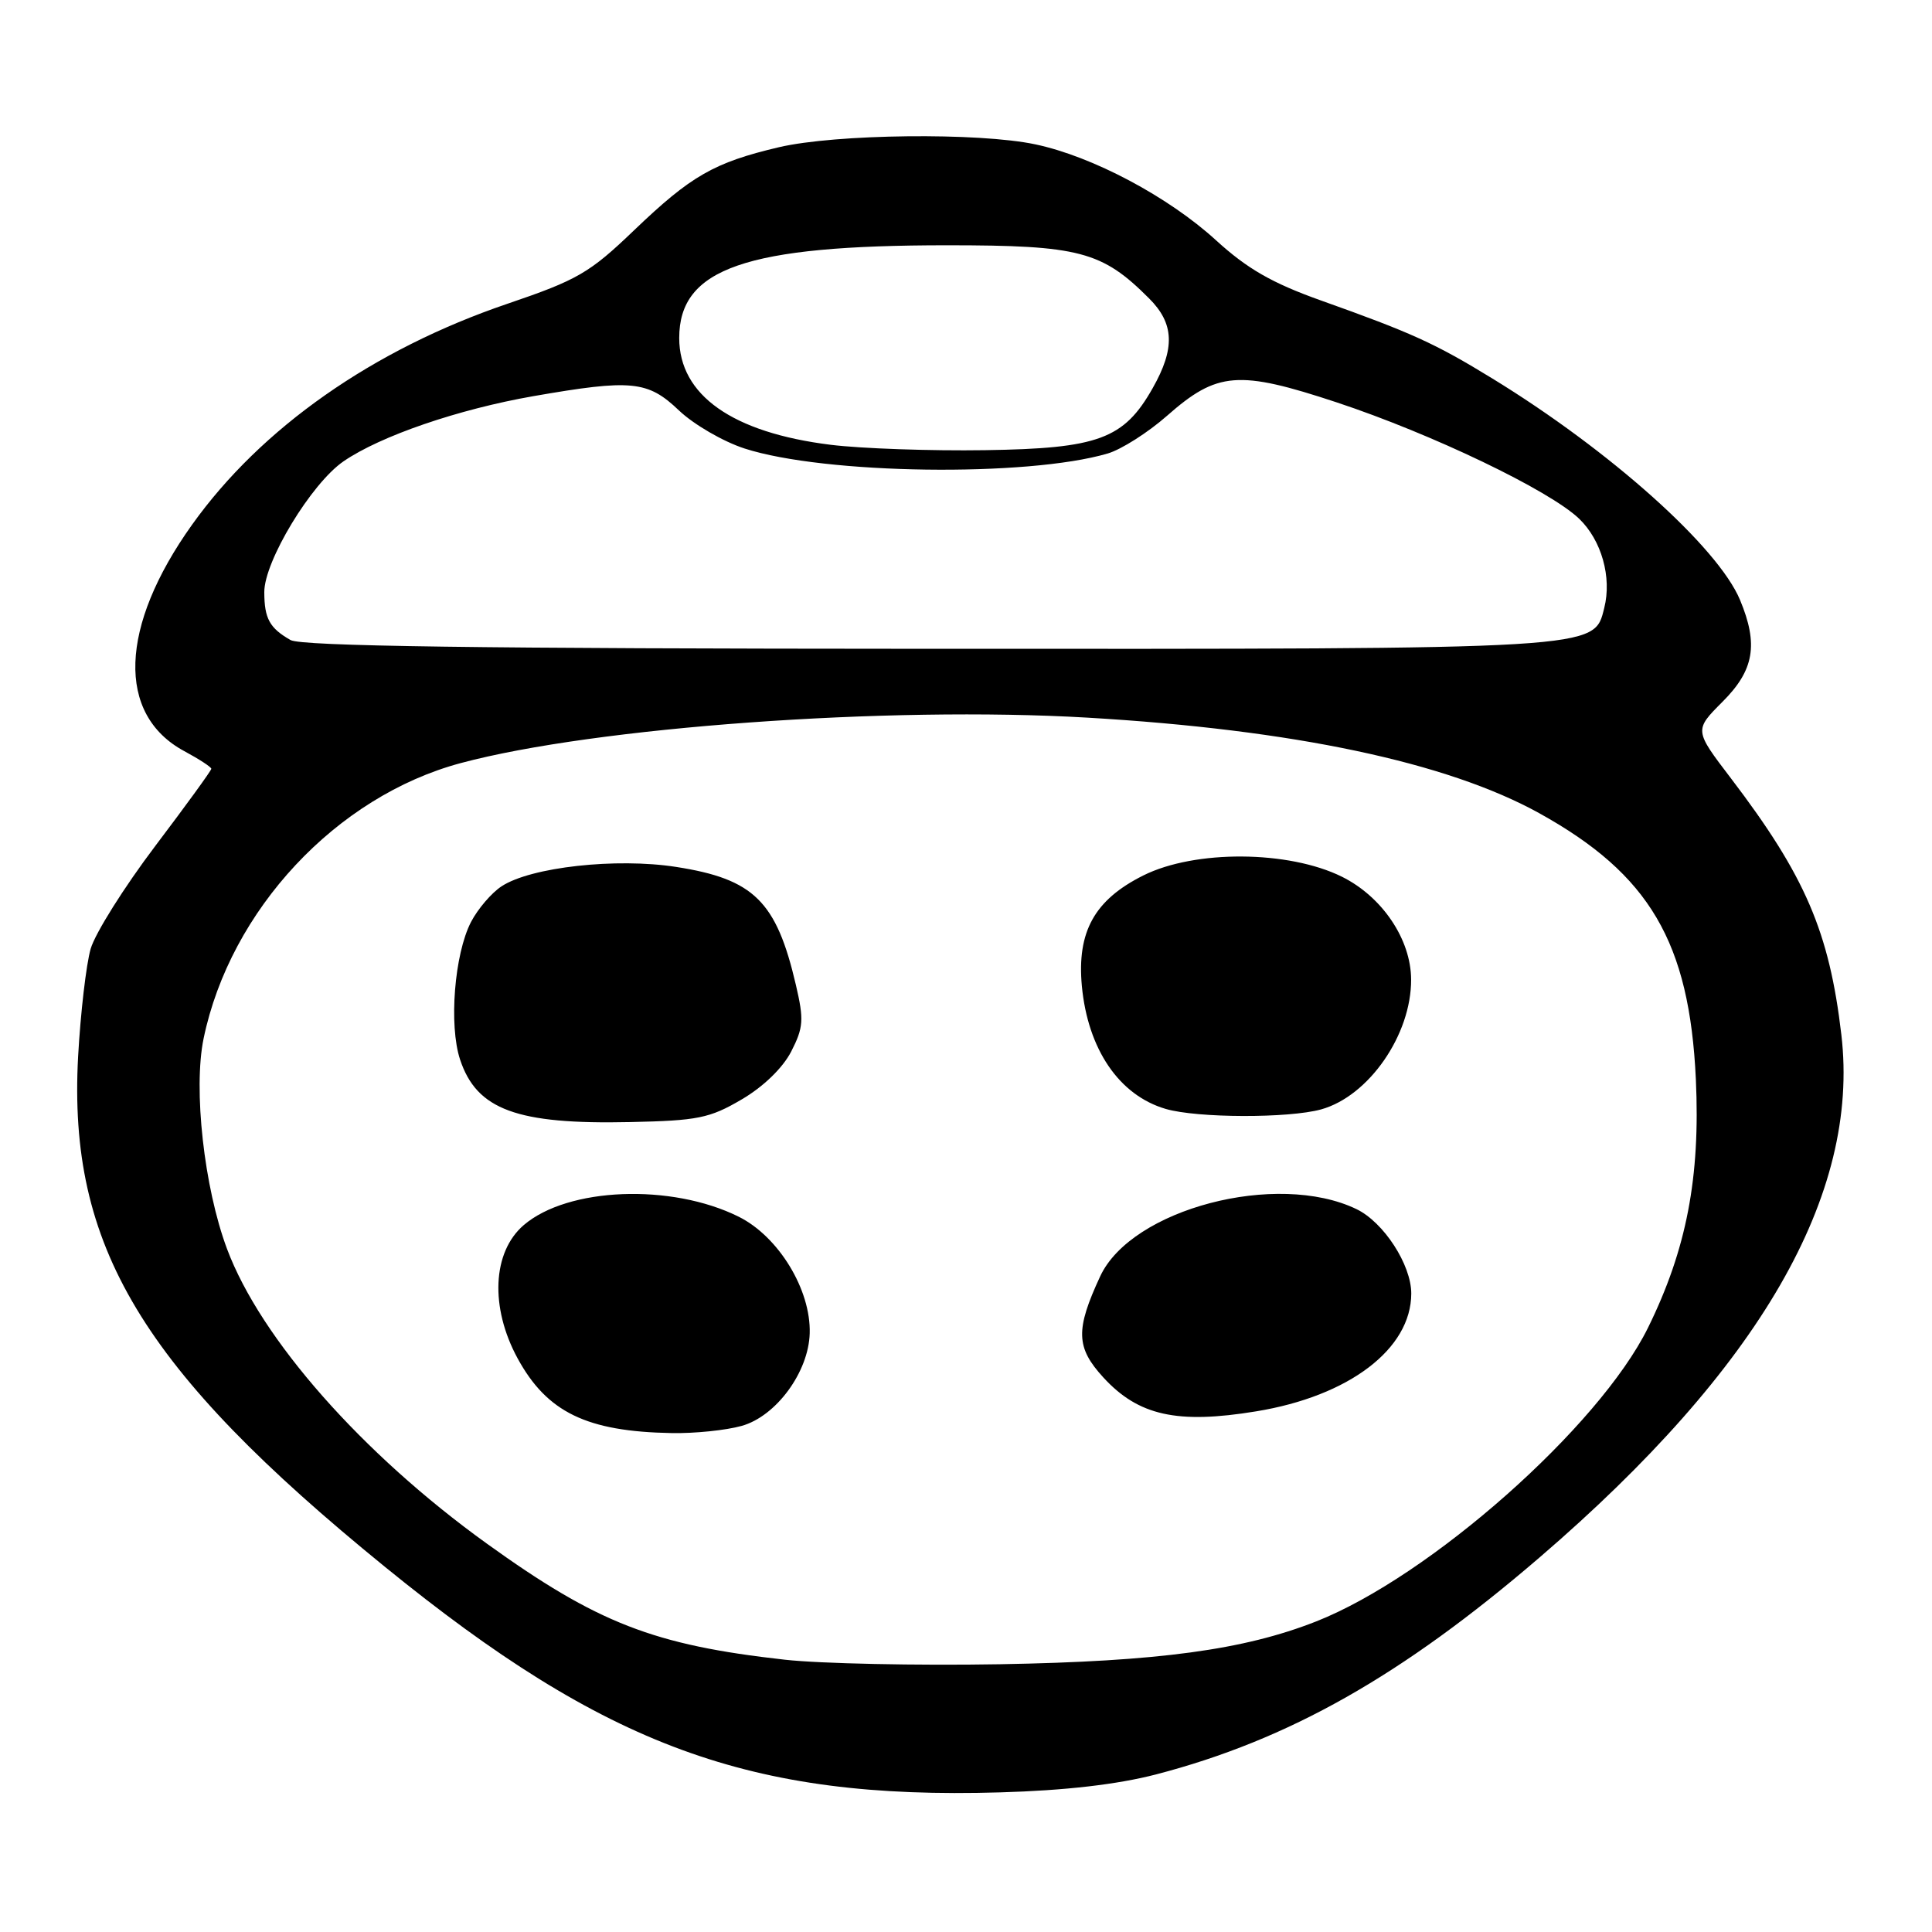 <?xml version="1.0" encoding="UTF-8" standalone="no"?>
<!DOCTYPE svg PUBLIC "-//W3C//DTD SVG 1.1//EN" "http://www.w3.org/Graphics/SVG/1.1/DTD/svg11.dtd" >
<svg xmlns="http://www.w3.org/2000/svg" xmlns:xlink="http://www.w3.org/1999/xlink" version="1.1" viewBox="0 0 256 256">
 <g >
 <path fill="currentColor"
d=" M 153.18 235.12 C 170.75 230.54 185.75 222.06 204.00 206.37 C 233.21 181.27 246.47 158.30 243.99 137.11 C 242.39 123.46 239.19 116.04 229.35 103.12 C 224.49 96.75 224.49 96.75 228.24 92.99 C 232.44 88.80 233.02 85.39 230.56 79.49 C 227.63 72.48 213.31 59.68 197.74 50.15 C 190.17 45.51 187.07 44.10 175.02 39.81 C 168.54 37.50 165.26 35.61 161.12 31.83 C 154.83 26.08 144.77 20.73 137.20 19.13 C 129.68 17.53 110.70 17.75 103.20 19.51 C 94.60 21.54 91.56 23.29 84.00 30.53 C 78.12 36.17 76.53 37.09 67.24 40.25 C 49.42 46.31 34.61 56.69 25.44 69.54 C 15.81 83.03 15.41 94.68 24.42 99.53 C 26.39 100.59 28.00 101.64 28.00 101.87 C 28.00 102.10 24.65 106.71 20.55 112.13 C 16.46 117.54 12.61 123.66 12.01 125.73 C 11.42 127.80 10.67 134.22 10.35 140.00 C 8.99 165.13 18.75 181.37 51.00 207.61 C 80.30 231.45 99.43 238.47 132.50 237.50 C 141.17 237.25 148.05 236.45 153.18 235.12 Z  M 104.00 219.92 C 86.62 217.98 79.14 215.07 64.50 204.53 C 47.97 192.63 34.53 177.39 30.08 165.48 C 27.04 157.36 25.59 144.30 26.98 137.60 C 30.51 120.58 44.58 105.52 61.06 101.11 C 78.83 96.35 117.60 93.54 144.07 95.09 C 171.38 96.69 191.76 101.00 203.97 107.76 C 218.57 115.85 223.86 124.83 224.71 143.00 C 225.31 156.01 223.48 165.55 218.37 175.93 C 211.90 189.06 189.45 208.93 174.37 214.86 C 164.80 218.62 153.53 220.15 132.50 220.52 C 121.50 220.71 108.67 220.44 104.00 219.92 Z  M 98.27 188.94 C 102.83 187.67 107.15 181.81 107.29 176.67 C 107.46 170.90 103.17 163.86 97.90 161.23 C 88.98 156.78 75.24 157.31 69.39 162.34 C 65.24 165.91 64.91 173.23 68.58 179.98 C 72.48 187.14 77.75 189.69 89.00 189.89 C 92.03 189.95 96.20 189.52 98.27 188.94 Z  M 166.45 187.01 C 178.76 185.00 186.99 178.74 187.00 171.40 C 187.00 167.58 183.34 161.94 179.73 160.21 C 169.19 155.14 149.93 160.19 145.78 169.12 C 142.49 176.21 142.56 178.55 146.20 182.52 C 150.84 187.58 155.99 188.73 166.45 187.01 Z  M 98.26 145.69 C 101.14 144.01 103.72 141.51 104.84 139.33 C 106.46 136.16 106.54 135.13 105.46 130.51 C 102.88 119.42 99.89 116.47 89.58 114.87 C 81.66 113.64 70.34 114.89 66.46 117.44 C 65.13 118.31 63.31 120.44 62.41 122.17 C 60.21 126.43 59.46 135.84 60.96 140.39 C 63.16 147.05 68.49 149.01 83.51 148.68 C 92.44 148.49 94.04 148.17 98.26 145.69 Z  M 175.06 147.00 C 181.38 145.24 187.02 137.10 186.98 129.78 C 186.96 124.47 183.15 118.82 177.81 116.17 C 170.75 112.67 158.33 112.59 151.50 116.00 C 145.03 119.23 142.69 123.45 143.35 130.64 C 144.14 139.04 148.30 145.14 154.47 146.94 C 158.66 148.16 170.76 148.19 175.06 147.00 Z  M 38.50 84.81 C 35.73 83.23 35.03 81.97 35.02 78.48 C 34.99 74.39 41.26 64.04 45.53 61.12 C 50.43 57.76 60.73 54.23 70.69 52.49 C 83.69 50.23 85.83 50.44 89.96 54.38 C 91.91 56.24 95.82 58.51 98.66 59.43 C 109.26 62.86 136.11 63.23 146.78 60.09 C 148.58 59.56 152.12 57.31 154.64 55.09 C 161.29 49.23 164.10 49.01 177.13 53.32 C 189.74 57.50 205.30 64.96 209.24 68.73 C 212.21 71.58 213.60 76.49 212.57 80.56 C 211.19 86.08 212.39 86.00 122.78 85.97 C 63.33 85.95 39.95 85.62 38.50 84.81 Z  M 110.09 58.94 C 97.05 57.33 90.00 52.36 90.00 44.79 C 90.00 35.56 98.83 32.50 125.50 32.50 C 143.02 32.50 146.02 33.29 152.26 39.54 C 155.60 42.87 155.73 46.16 152.73 51.44 C 148.92 58.18 145.53 59.43 130.52 59.65 C 123.36 59.76 114.16 59.44 110.09 58.94 Z "/>
</g>
</svg>